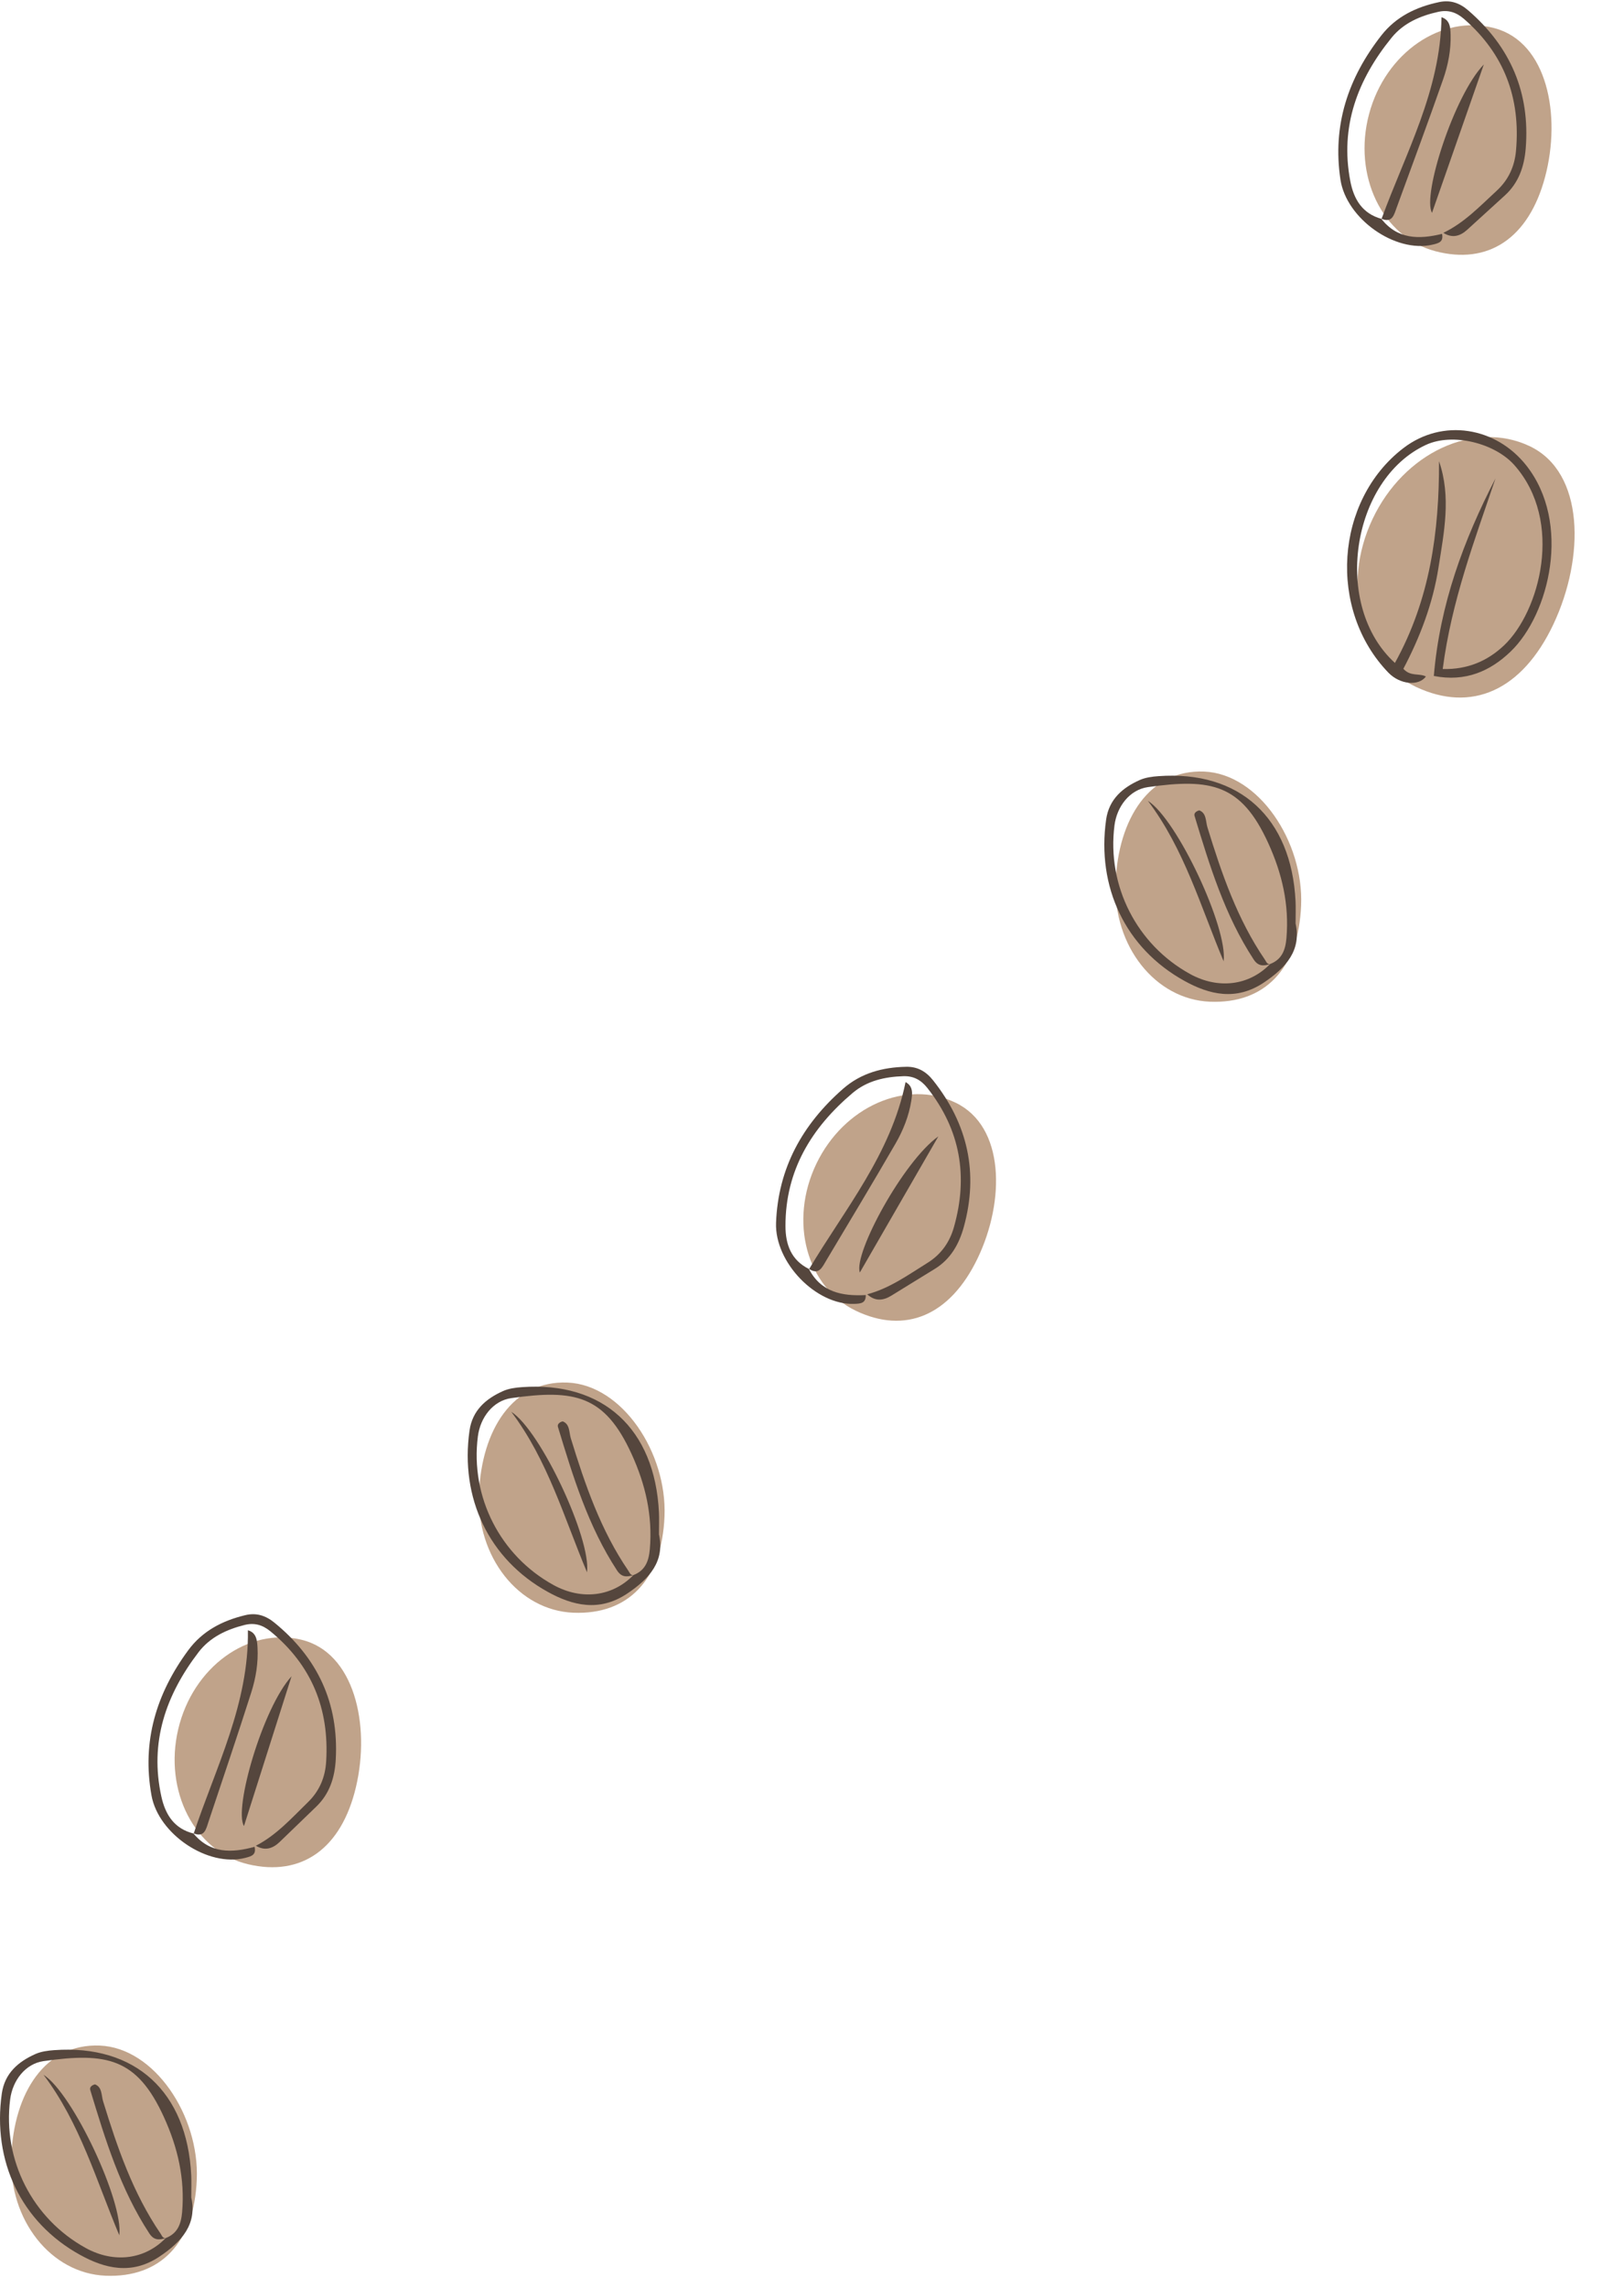 <svg width="125" height="176" viewBox="0 0 125 176" fill="none" xmlns="http://www.w3.org/2000/svg">
<path d="M75.247 96.795C73.125 101.214 69.665 102.648 65.868 100.825C62.071 99.002 60.713 93.942 62.834 89.523C64.956 85.104 69.754 83 73.551 84.823C77.348 86.645 77.369 92.376 75.247 96.795Z" fill="#A67D59" fill-opacity="0.7"/>
<path d="M66.639 99.623C66.645 100.249 66.264 100.28 65.75 100.298C62.811 100.407 59.619 97.104 59.733 94.062C59.892 89.845 61.767 86.491 64.886 83.757C66.273 82.54 67.941 82.096 69.748 82.061C70.624 82.042 71.276 82.417 71.822 83.105C74.494 86.474 75.331 90.221 74.185 94.379C73.817 95.713 73.159 96.871 71.933 97.619C70.82 98.298 69.714 98.989 68.601 99.67C67.963 100.061 67.34 100.108 66.752 99.561C68.481 99.102 69.907 98.066 71.393 97.141C72.44 96.489 73.096 95.558 73.427 94.386C74.533 90.482 73.923 86.917 71.386 83.699C70.89 83.069 70.316 82.763 69.544 82.784C68.115 82.827 66.749 83.131 65.637 84.067C62.468 86.743 60.452 90.025 60.458 94.31C60.46 95.735 60.897 96.941 62.276 97.619L62.251 97.59C63.184 99.409 64.818 99.713 66.637 99.62L66.639 99.623Z" fill="#55463D"/>
<path d="M62.278 97.622C65.028 93 68.574 88.79 69.701 83.238C70.307 83.563 70.228 84.144 70.141 84.686C69.954 85.852 69.516 86.95 68.935 87.957C67.184 90.988 65.37 93.986 63.576 96.996C63.282 97.487 63.026 98.119 62.258 97.597L62.28 97.625L62.278 97.622Z" fill="#55463D"/>
<path d="M66.183 97.883C65.673 96.442 69.536 89.317 72.226 87.414C70.089 91.114 68.094 94.571 66.183 97.883Z" fill="#55463D"/>
<path d="M27.399 137.461C26.273 142.232 23.199 144.373 19.1 143.405C15.001 142.437 12.591 137.785 13.718 133.014C14.845 128.244 19.081 125.161 23.18 126.129C27.279 127.097 28.526 132.691 27.399 137.461Z" fill="#A67D59" fill-opacity="0.7"/>
<path d="M19.597 142.066C19.736 142.677 19.37 142.788 18.872 142.915C16.024 143.651 12.2 141.108 11.661 138.112C10.912 133.959 12.026 130.281 14.488 126.943C15.582 125.458 17.117 124.666 18.874 124.245C19.726 124.04 20.443 124.266 21.124 124.821C24.455 127.54 26.075 131.022 25.845 135.328C25.771 136.71 25.376 137.982 24.338 138.976C23.397 139.877 22.464 140.788 21.523 141.692C20.983 142.21 20.385 142.39 19.694 141.981C21.284 141.163 22.455 139.845 23.709 138.624C24.592 137.763 25.033 136.714 25.105 135.497C25.351 131.447 23.992 128.096 20.825 125.495C20.206 124.986 19.58 124.81 18.83 124.996C17.443 125.343 16.174 125.932 15.288 127.085C12.765 130.377 11.498 134.015 12.421 138.199C12.728 139.59 13.413 140.675 14.906 141.042L14.875 141.019C16.176 142.597 17.836 142.544 19.594 142.063L19.597 142.066Z" fill="#55463D"/>
<path d="M14.908 141.045C16.605 135.942 19.168 131.07 19.081 125.405C19.742 125.593 19.789 126.178 19.821 126.725C19.887 127.904 19.694 129.071 19.342 130.179C18.28 133.515 17.15 136.832 16.042 140.155C15.86 140.698 15.745 141.37 14.883 141.024L14.911 141.048L14.908 141.045Z" fill="#55463D"/>
<path d="M18.779 140.464C17.972 139.165 20.22 131.378 22.441 128.944C21.145 133.016 19.937 136.82 18.779 140.464Z" fill="#55463D"/>
<path d="M15.148 167.64C14.95 172.538 12.341 175.225 8.132 175.055C3.924 174.885 0.672 170.777 0.87 165.879C1.068 160.982 3.472 157.183 7.681 157.352C11.889 157.522 15.346 162.742 15.148 167.64Z" fill="#A67D59" fill-opacity="0.7"/>
<path d="M14.722 169.032C15.173 171.069 14.03 172.419 12.251 173.6C10.122 175.01 8.069 174.505 6.176 173.459C1.608 170.942 -0.596 166.218 0.139 161.045C0.36 159.489 1.392 158.598 2.721 158.004C3.161 157.807 3.677 157.739 4.166 157.704C10.408 157.253 14.4 160.897 14.719 167.328C14.744 167.822 14.722 168.319 14.722 169.03V169.032ZM12.737 172.166C13.658 171.817 13.936 171.101 14.017 170.172C14.239 167.59 13.688 165.199 12.615 162.85C10.549 158.328 8.237 157.853 3.356 158.547C1.949 158.747 0.968 160.035 0.782 161.491C0.188 166.137 2.492 170.664 6.597 172.922C8.766 174.116 11.143 173.821 12.75 172.163H12.739L12.737 172.166Z" fill="#55463D"/>
<path d="M3.351 159.6C5.609 161.029 9.52 169.4 9.182 171.944C7.416 167.747 6.157 163.306 3.351 159.6Z" fill="#55463D"/>
<path d="M12.75 172.166C12.253 172.312 11.848 172.347 11.492 171.801C9.271 168.411 8.107 164.592 6.946 160.767C6.894 160.602 6.994 160.419 7.308 160.335C7.867 160.54 7.796 161.18 7.934 161.631C9.031 165.2 10.236 168.716 12.369 171.833C12.467 171.977 12.51 172.163 12.734 172.166H12.748H12.75Z" fill="#55463D"/>
<path d="M51.148 116.64C50.95 121.538 48.34 124.225 44.132 124.055C39.924 123.885 36.672 119.777 36.87 114.879C37.068 109.982 39.472 106.183 43.681 106.352C47.889 106.522 51.346 111.742 51.148 116.64Z" fill="#A67D59" fill-opacity="0.7"/>
<path d="M50.722 118.032C51.173 120.069 50.031 121.419 48.251 122.6C46.122 124.01 44.069 123.505 42.176 122.459C37.608 119.942 35.404 115.218 36.139 110.045C36.36 108.489 37.392 107.598 38.721 107.004C39.161 106.807 39.677 106.739 40.166 106.704C46.408 106.253 50.401 109.897 50.719 116.328C50.744 116.822 50.722 117.319 50.722 118.03V118.032ZM48.737 121.166C49.658 120.817 49.936 120.101 50.017 119.172C50.239 116.59 49.688 114.199 48.615 111.85C46.549 107.328 44.237 106.853 39.356 107.547C37.949 107.747 36.968 109.035 36.782 110.491C36.188 115.137 38.492 119.664 42.597 121.922C44.766 123.116 47.143 122.821 48.75 121.163H48.739L48.737 121.166Z" fill="#55463D"/>
<path d="M39.351 108.6C41.609 110.029 45.52 118.4 45.182 120.944C43.416 116.747 42.157 112.306 39.351 108.6Z" fill="#55463D"/>
<path d="M48.75 121.166C48.253 121.312 47.848 121.347 47.492 120.801C45.271 117.411 44.107 113.592 42.946 109.767C42.894 109.602 42.994 109.419 43.308 109.335C43.867 109.54 43.797 110.18 43.934 110.631C45.031 114.2 46.236 117.716 48.369 120.833C48.467 120.977 48.51 121.163 48.734 121.166H48.748H48.75Z" fill="#55463D"/>
<path d="M118.926 13.612C117.665 18.348 114.531 20.401 110.461 19.318C106.391 18.234 104.115 13.515 105.376 8.779C106.637 4.042 110.959 1.081 115.029 2.165C119.099 3.248 120.187 8.875 118.926 13.612Z" fill="#A67D59" fill-opacity="0.7"/>
<path d="M110.996 17.993C111.118 18.608 110.749 18.709 110.248 18.822C107.38 19.477 103.629 16.827 103.175 13.817C102.545 9.644 103.762 5.999 106.317 2.732C107.453 1.278 109.01 0.531 110.778 0.16C111.636 -0.022 112.346 0.225 113.011 0.799C116.264 3.611 117.784 7.137 117.433 11.436C117.319 12.815 116.889 14.075 115.823 15.039C114.857 15.913 113.898 16.798 112.932 17.674C112.378 18.177 111.774 18.34 111.095 17.911C112.708 17.139 113.916 15.855 115.204 14.67C116.111 13.834 116.582 12.798 116.688 11.584C117.048 7.542 115.785 4.154 112.693 1.464C112.088 0.938 111.468 0.744 110.713 0.908C109.317 1.217 108.031 1.77 107.113 2.897C104.498 6.116 103.129 9.717 103.932 13.925C104.2 15.325 104.854 16.428 106.336 16.838L106.306 16.814C107.561 18.427 109.223 18.422 110.993 17.991L110.996 17.993Z" fill="#55463D"/>
<path d="M106.338 16.84C108.179 11.787 110.879 6.99 110.952 1.325C111.608 1.531 111.638 2.117 111.654 2.665C111.687 3.846 111.461 5.007 111.078 6.104C109.922 9.409 108.698 12.692 107.497 15.983C107.299 16.52 107.166 17.188 106.314 16.819L106.341 16.843L106.338 16.84Z" fill="#55463D"/>
<path d="M110.223 16.37C109.454 15.048 111.922 7.328 114.211 4.958C112.8 8.991 111.484 12.759 110.223 16.37Z" fill="#55463D"/>
<path d="M119.569 48.014C117.157 53.13 113.254 54.849 108.991 52.84C104.728 50.83 103.227 45.053 105.639 39.937C108.05 34.821 113.461 32.303 117.725 34.313C121.988 36.323 121.98 42.898 119.569 48.014Z" fill="#A67D59" fill-opacity="0.7"/>
<path d="M111.049 51.464C112.963 51.51 114.498 50.844 115.764 49.647C118.497 47.062 120.405 40.12 116.562 35.779C115.062 34.084 111.817 33.27 109.763 34.219C103.993 36.883 102.528 46.596 107.368 50.995C110.063 46.132 110.783 40.905 110.762 35.478C111.713 38.217 111.144 40.956 110.719 43.67C110.288 46.435 109.288 49.037 108.018 51.445C108.565 52.064 109.24 51.767 109.754 52.039C109.181 52.805 107.745 52.651 106.871 51.749C102.186 46.91 102.746 38.502 108.022 34.468C111.039 32.16 115.141 32.84 117.481 35.806C120.972 40.235 119.254 47.255 116.273 50.12C114.716 51.616 112.814 52.478 110.362 51.997C110.827 46.489 112.655 41.552 115.109 36.802C113.513 41.538 111.724 46.213 111.047 51.463L111.049 51.464Z" fill="#55463D"/>
<path d="M100.148 69.64C99.95 74.538 97.341 77.225 93.132 77.055C88.924 76.885 85.672 72.777 85.87 67.879C86.068 62.982 88.472 59.183 92.681 59.352C96.889 59.522 100.346 64.743 100.148 69.64Z" fill="#A67D59" fill-opacity="0.7"/>
<path d="M99.722 71.032C100.173 73.069 99.031 74.419 97.251 75.6C95.122 77.01 93.069 76.505 91.176 75.459C86.608 72.942 84.404 68.218 85.139 63.045C85.36 61.489 86.392 60.598 87.721 60.004C88.161 59.807 88.677 59.739 89.166 59.704C95.408 59.253 99.4 62.897 99.719 69.328C99.744 69.822 99.722 70.319 99.722 71.03V71.032ZM97.737 74.165C98.658 73.817 98.936 73.101 99.017 72.172C99.239 69.59 98.688 67.2 97.615 64.85C95.549 60.328 93.237 59.853 88.356 60.547C86.949 60.747 85.968 62.035 85.782 63.491C85.188 68.137 87.492 72.664 91.597 74.922C93.766 76.116 96.143 75.821 97.75 74.163H97.739L97.737 74.165Z" fill="#55463D"/>
<path d="M88.351 61.6C90.609 63.029 94.52 71.4 94.182 73.944C92.416 69.746 91.157 65.306 88.351 61.6Z" fill="#55463D"/>
<path d="M97.75 74.166C97.253 74.311 96.848 74.347 96.492 73.801C94.271 70.411 93.107 66.592 91.946 62.767C91.894 62.602 91.994 62.419 92.308 62.335C92.867 62.54 92.796 63.18 92.934 63.632C94.031 67.2 95.236 70.716 97.369 73.833C97.467 73.977 97.51 74.163 97.734 74.166H97.748H97.75Z" fill="#55463D"/>
</svg>
